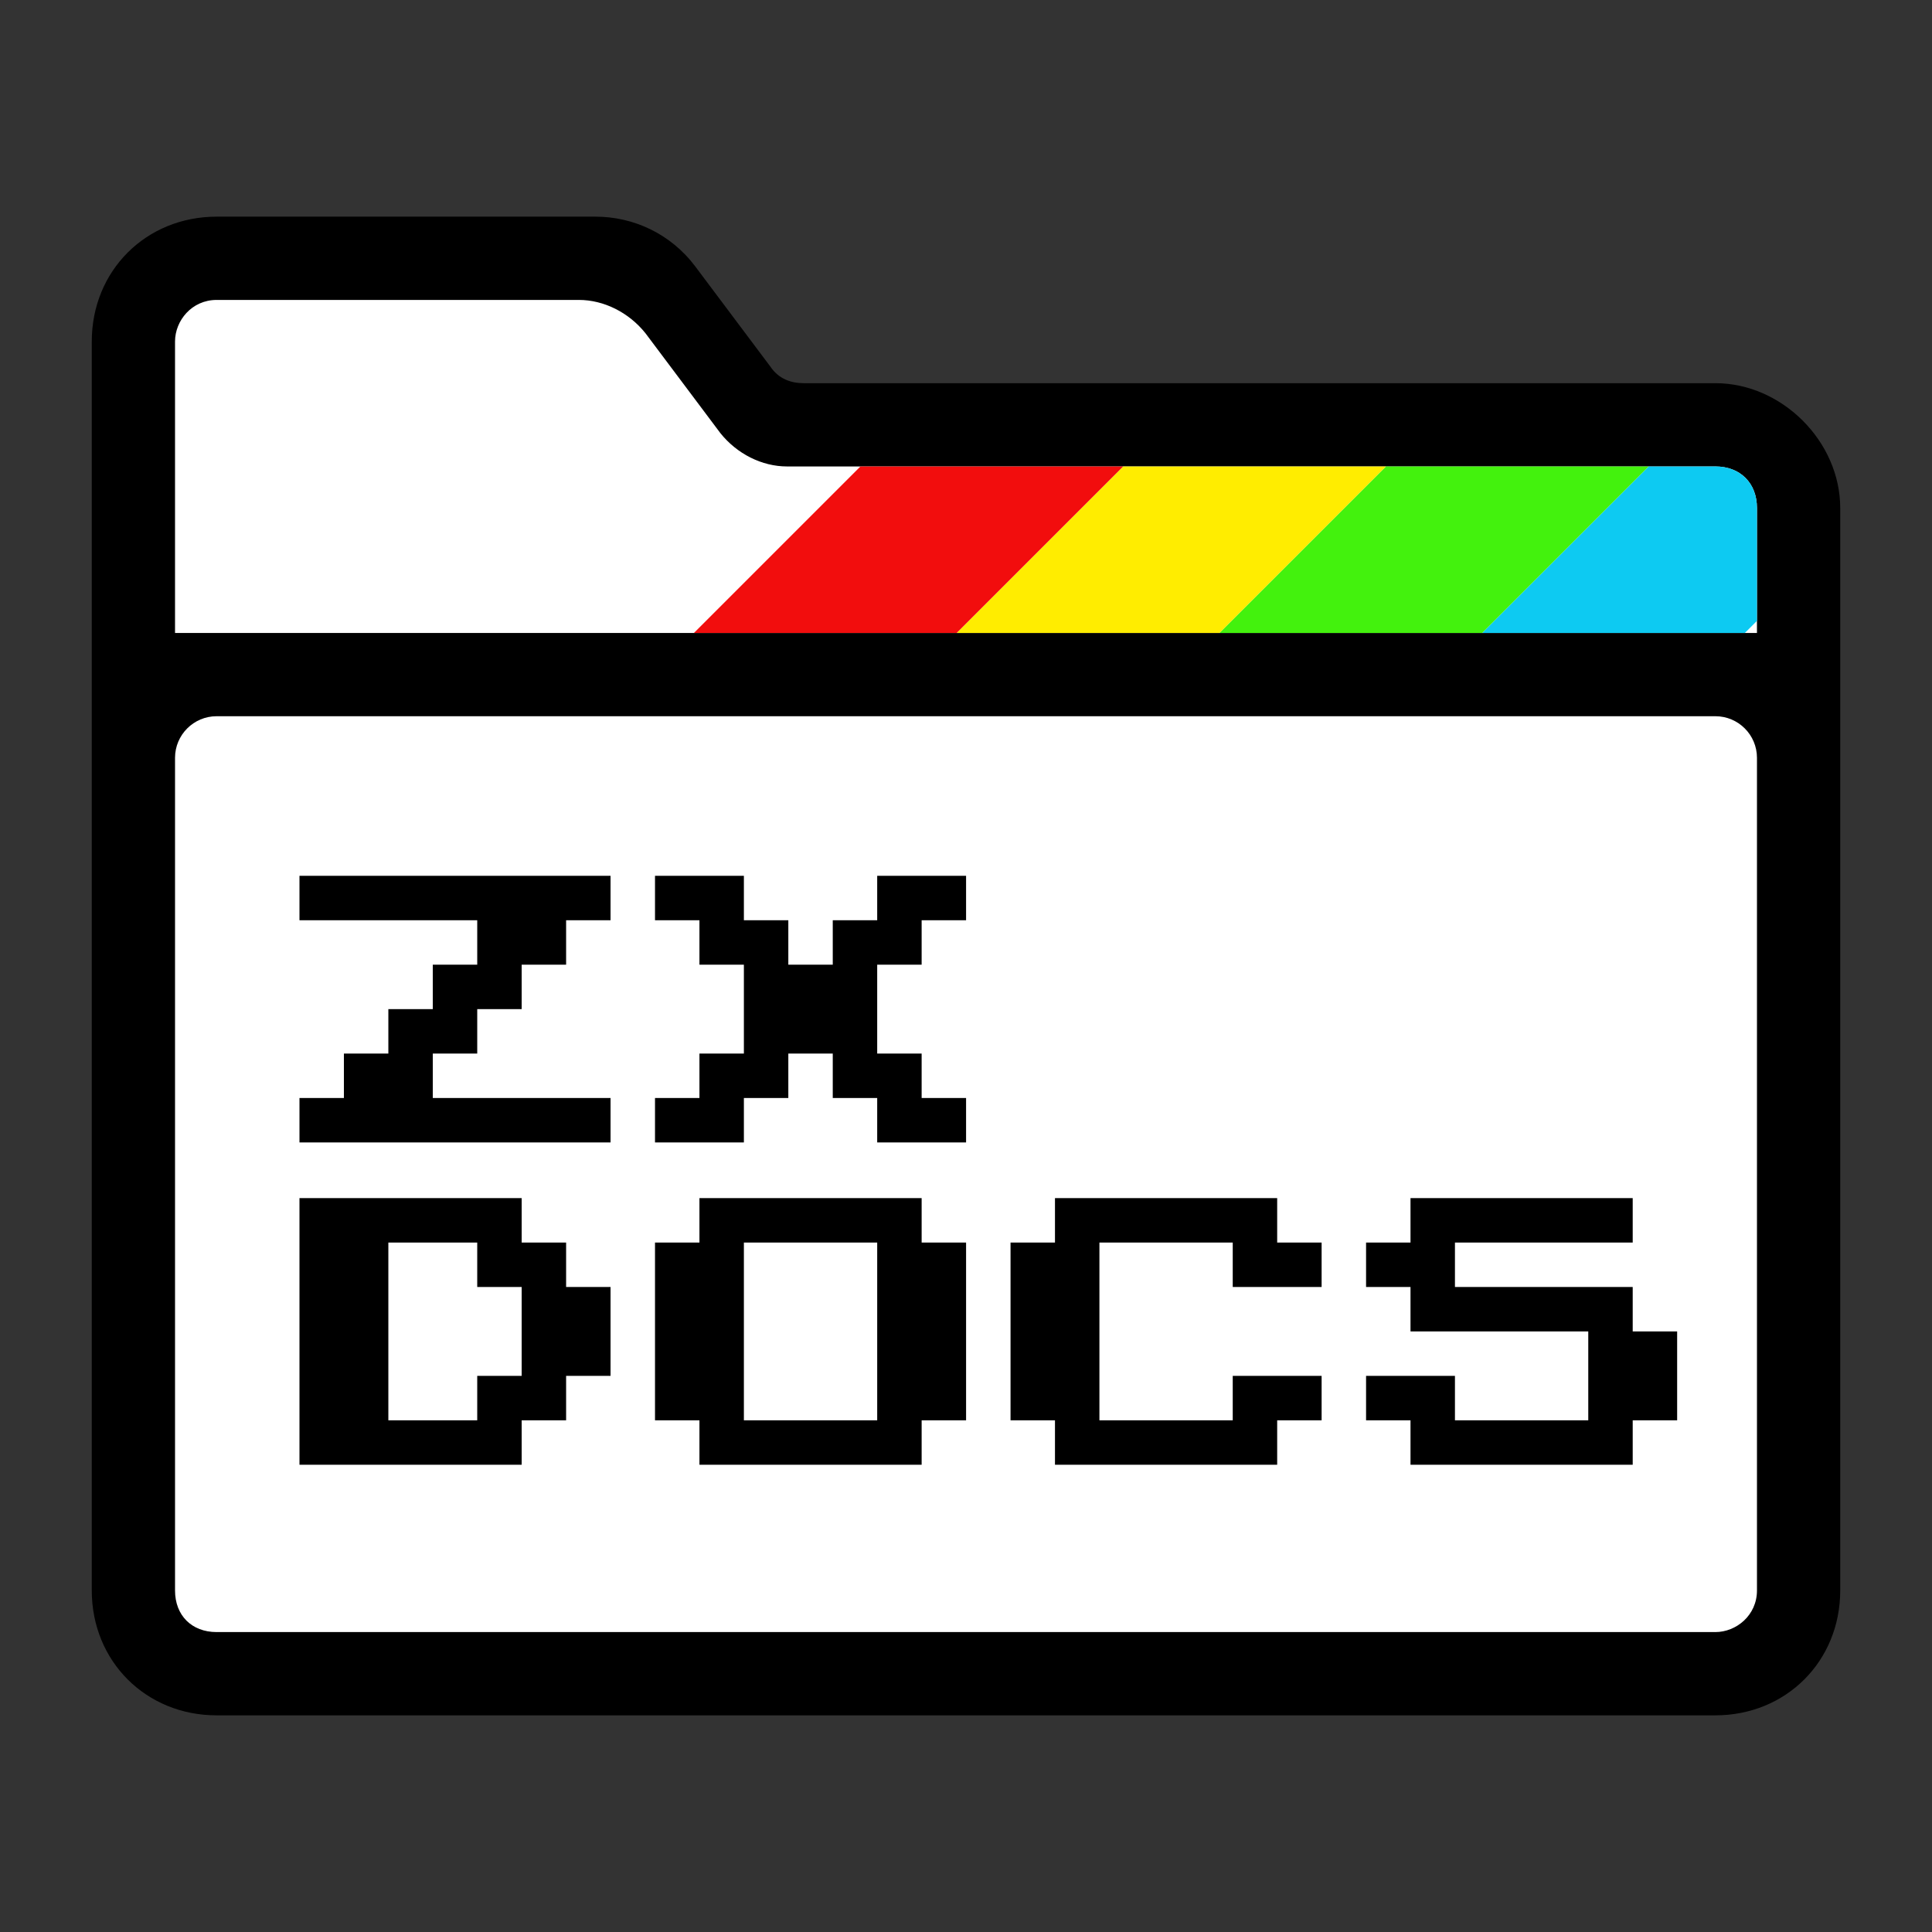 <?xml version="1.0" encoding="UTF-8" standalone="no"?><!DOCTYPE svg PUBLIC "-//W3C//DTD SVG 1.1//EN" "http://www.w3.org/Graphics/SVG/1.1/DTD/svg11.dtd"><svg width="100%" height="100%" viewBox="0 0 200 200" version="1.1" xmlns="http://www.w3.org/2000/svg" xmlns:xlink="http://www.w3.org/1999/xlink" xml:space="preserve" xmlns:serif="http://www.serif.com/" style="fill-rule:evenodd;clip-rule:evenodd;stroke-linejoin:round;stroke-miterlimit:2;"><rect x="0" y="0" width="200" height="200" fill="#333333" stroke="none"/><rect id="zxdocs-logo" x="0" y="0" width="200" height="200" style="fill:none;"/><g id="zxdocs-logo1" serif:id="zxdocs-logo"><g><path d="M177.571,39.667l-94.378,-0c-1.293,-0 -2.586,-0.431 -3.448,-1.724l-7.757,-10.343c-2.586,-3.448 -6.464,-5.171 -10.343,-5.171l-39.216,-0c-7.327,-0 -12.929,5.602 -12.929,12.928l0,129.286c0,7.326 5.602,12.928 12.929,12.928l155.142,0c7.327,0 12.929,-5.602 12.929,-12.928l0,-112.048c-0,-6.895 -6.033,-12.928 -12.929,-12.928Z"/><path d="M177.571,168.952l-155.142,0c-2.586,0 -4.31,-1.723 -4.31,-4.309l0,-86.191c0,-2.38 1.929,-4.309 4.31,-4.309c23.097,-0 132.045,-0 155.142,-0c2.381,-0 4.31,1.929 4.31,4.309c-0,17.994 -0,86.191 -0,86.191c-0,2.586 -2.155,4.309 -4.31,4.309Z" style="fill:#fff;"/><path d="M22.429,31.048l37.492,-0c2.586,-0 5.172,1.292 6.896,3.447l7.757,10.343c1.724,2.155 4.309,3.448 6.895,3.448l96.102,-0c2.586,-0 4.31,1.724 4.31,4.309l-0,12.929l-163.762,-0l0,-30.167c0,-2.155 1.724,-4.309 4.31,-4.309Z" style="fill:#fff;"/><clipPath id="_clip1"><path d="M22.429,31.048l37.492,-0c2.586,-0 5.172,1.292 6.896,3.447l7.757,10.343c1.724,2.155 4.309,3.448 6.895,3.448l96.102,-0c2.586,-0 4.31,1.724 4.31,4.309l-0,12.929l-163.762,-0l0,-30.167c0,-2.155 1.724,-4.309 4.31,-4.309Z"/></clipPath><g clip-path="url(#_clip1)"><g><path d="M321.624,-102.671l-380.827,380.826l13.6,13.6l380.827,-380.827l-13.6,-13.599Z" style="fill:#0dcaf2;"/><path d="M308.025,-116.271l-380.827,380.827l13.599,13.599l380.827,-380.826l-13.599,-13.6Z" style="fill:#43f20d;"/><path d="M294.426,-129.87l-380.827,380.827l13.599,13.599l380.827,-380.827l-13.599,-13.599Z" style="fill:#ffed00;"/><path d="M280.827,-143.469l-380.827,380.827l13.599,13.599l380.827,-380.827l-13.599,-13.599Z" style="fill:#f20d0d;"/></g></g></g><g transform="matrix(7.944,0,0,7.944,-124.535,-505.14)"><g transform="matrix(11.582,0,0,11.582,19,78.475)"><path d="M0.05,-0.3l0.35,0l0,0.05l-0.05,0l-0,0.05l-0.05,0l-0,0.05l-0.05,0l-0,0.05l-0.05,0l-0,0.05l0.2,0l-0,0.05l-0.35,0l-0,-0.05l0.05,0l-0,-0.05l0.05,0l-0,-0.05l0.05,0l-0,-0.05l0.05,0l-0,-0.05l-0.2,0l-0,-0.05Z" style="fill-rule:nonzero;"/></g><g transform="matrix(11.582,0,0,11.582,23.633,78.475)"><path d="M0.05,-0.3l0.1,0l-0,0.05l0.05,0l0,0.05l0.05,0l0,-0.05l0.05,0l0,-0.05l0.1,0l0,0.05l-0.05,0l-0,0.05l-0.05,0l-0,0.1l0.05,0l-0,0.05l0.05,0l0,0.05l-0.1,-0l-0,-0.05l-0.05,0l-0,-0.05l-0.05,0l-0,0.05l-0.05,0l-0,0.05l-0.1,-0l-0,-0.05l0.05,0l-0,-0.05l0.05,0l-0,-0.1l-0.05,0l-0,-0.05l-0.05,0l-0,-0.05Z" style="fill-rule:nonzero;"/></g><g transform="matrix(11.582,0,0,11.582,19,82.675)"><path d="M0.05,-0.3l0.25,0l0,0.05l0.05,0l0,0.05l0.05,0l0,0.1l-0.05,0l0,0.05l-0.05,0l0,0.05l-0.25,-0l0,-0.3Zm0.1,0.25l0.1,-0l0,-0.05l0.05,-0l0,-0.1l-0.05,0l0,-0.05l-0.1,0l0,0.2Z" style="fill-rule:nonzero;"/></g><g transform="matrix(11.582,0,0,11.582,23.633,82.675)"><path d="M0.05,-0.25l0.05,0l0,-0.05l0.25,0l0,0.05l0.05,0l0,0.2l-0.05,-0l0,0.05l-0.25,-0l0,-0.05l-0.05,-0l0,-0.2Zm0.1,0.2l0.15,-0l0,-0.2l-0.15,0l0,0.2Z" style="fill-rule:nonzero;"/></g><g transform="matrix(11.582,0,0,11.582,28.266,82.675)"><path d="M0.05,-0.25l0.05,0l0,-0.05l0.25,0l0,0.05l0.05,0l0,0.05l-0.1,0l0,-0.05l-0.15,0l0,0.2l0.15,-0l0,-0.05l0.1,-0l0,0.05l-0.05,-0l0,0.05l-0.25,-0l0,-0.05l-0.05,-0l0,-0.2Z" style="fill-rule:nonzero;"/></g><g transform="matrix(11.582,0,0,11.582,32.899,82.675)"><path d="M0.05,-0.25l0.05,0l0,-0.05l0.25,0l0,0.05l-0.2,0l0,0.05l0.2,0l0,0.05l0.05,0l0,0.1l-0.05,0l0,0.05l-0.25,0l0,-0.05l-0.05,0l0,-0.05l0.1,0l0,0.05l0.15,0l0,-0.1l-0.2,0l0,-0.05l-0.05,0l0,-0.05Z" style="fill-rule:nonzero;"/></g></g></g></svg>